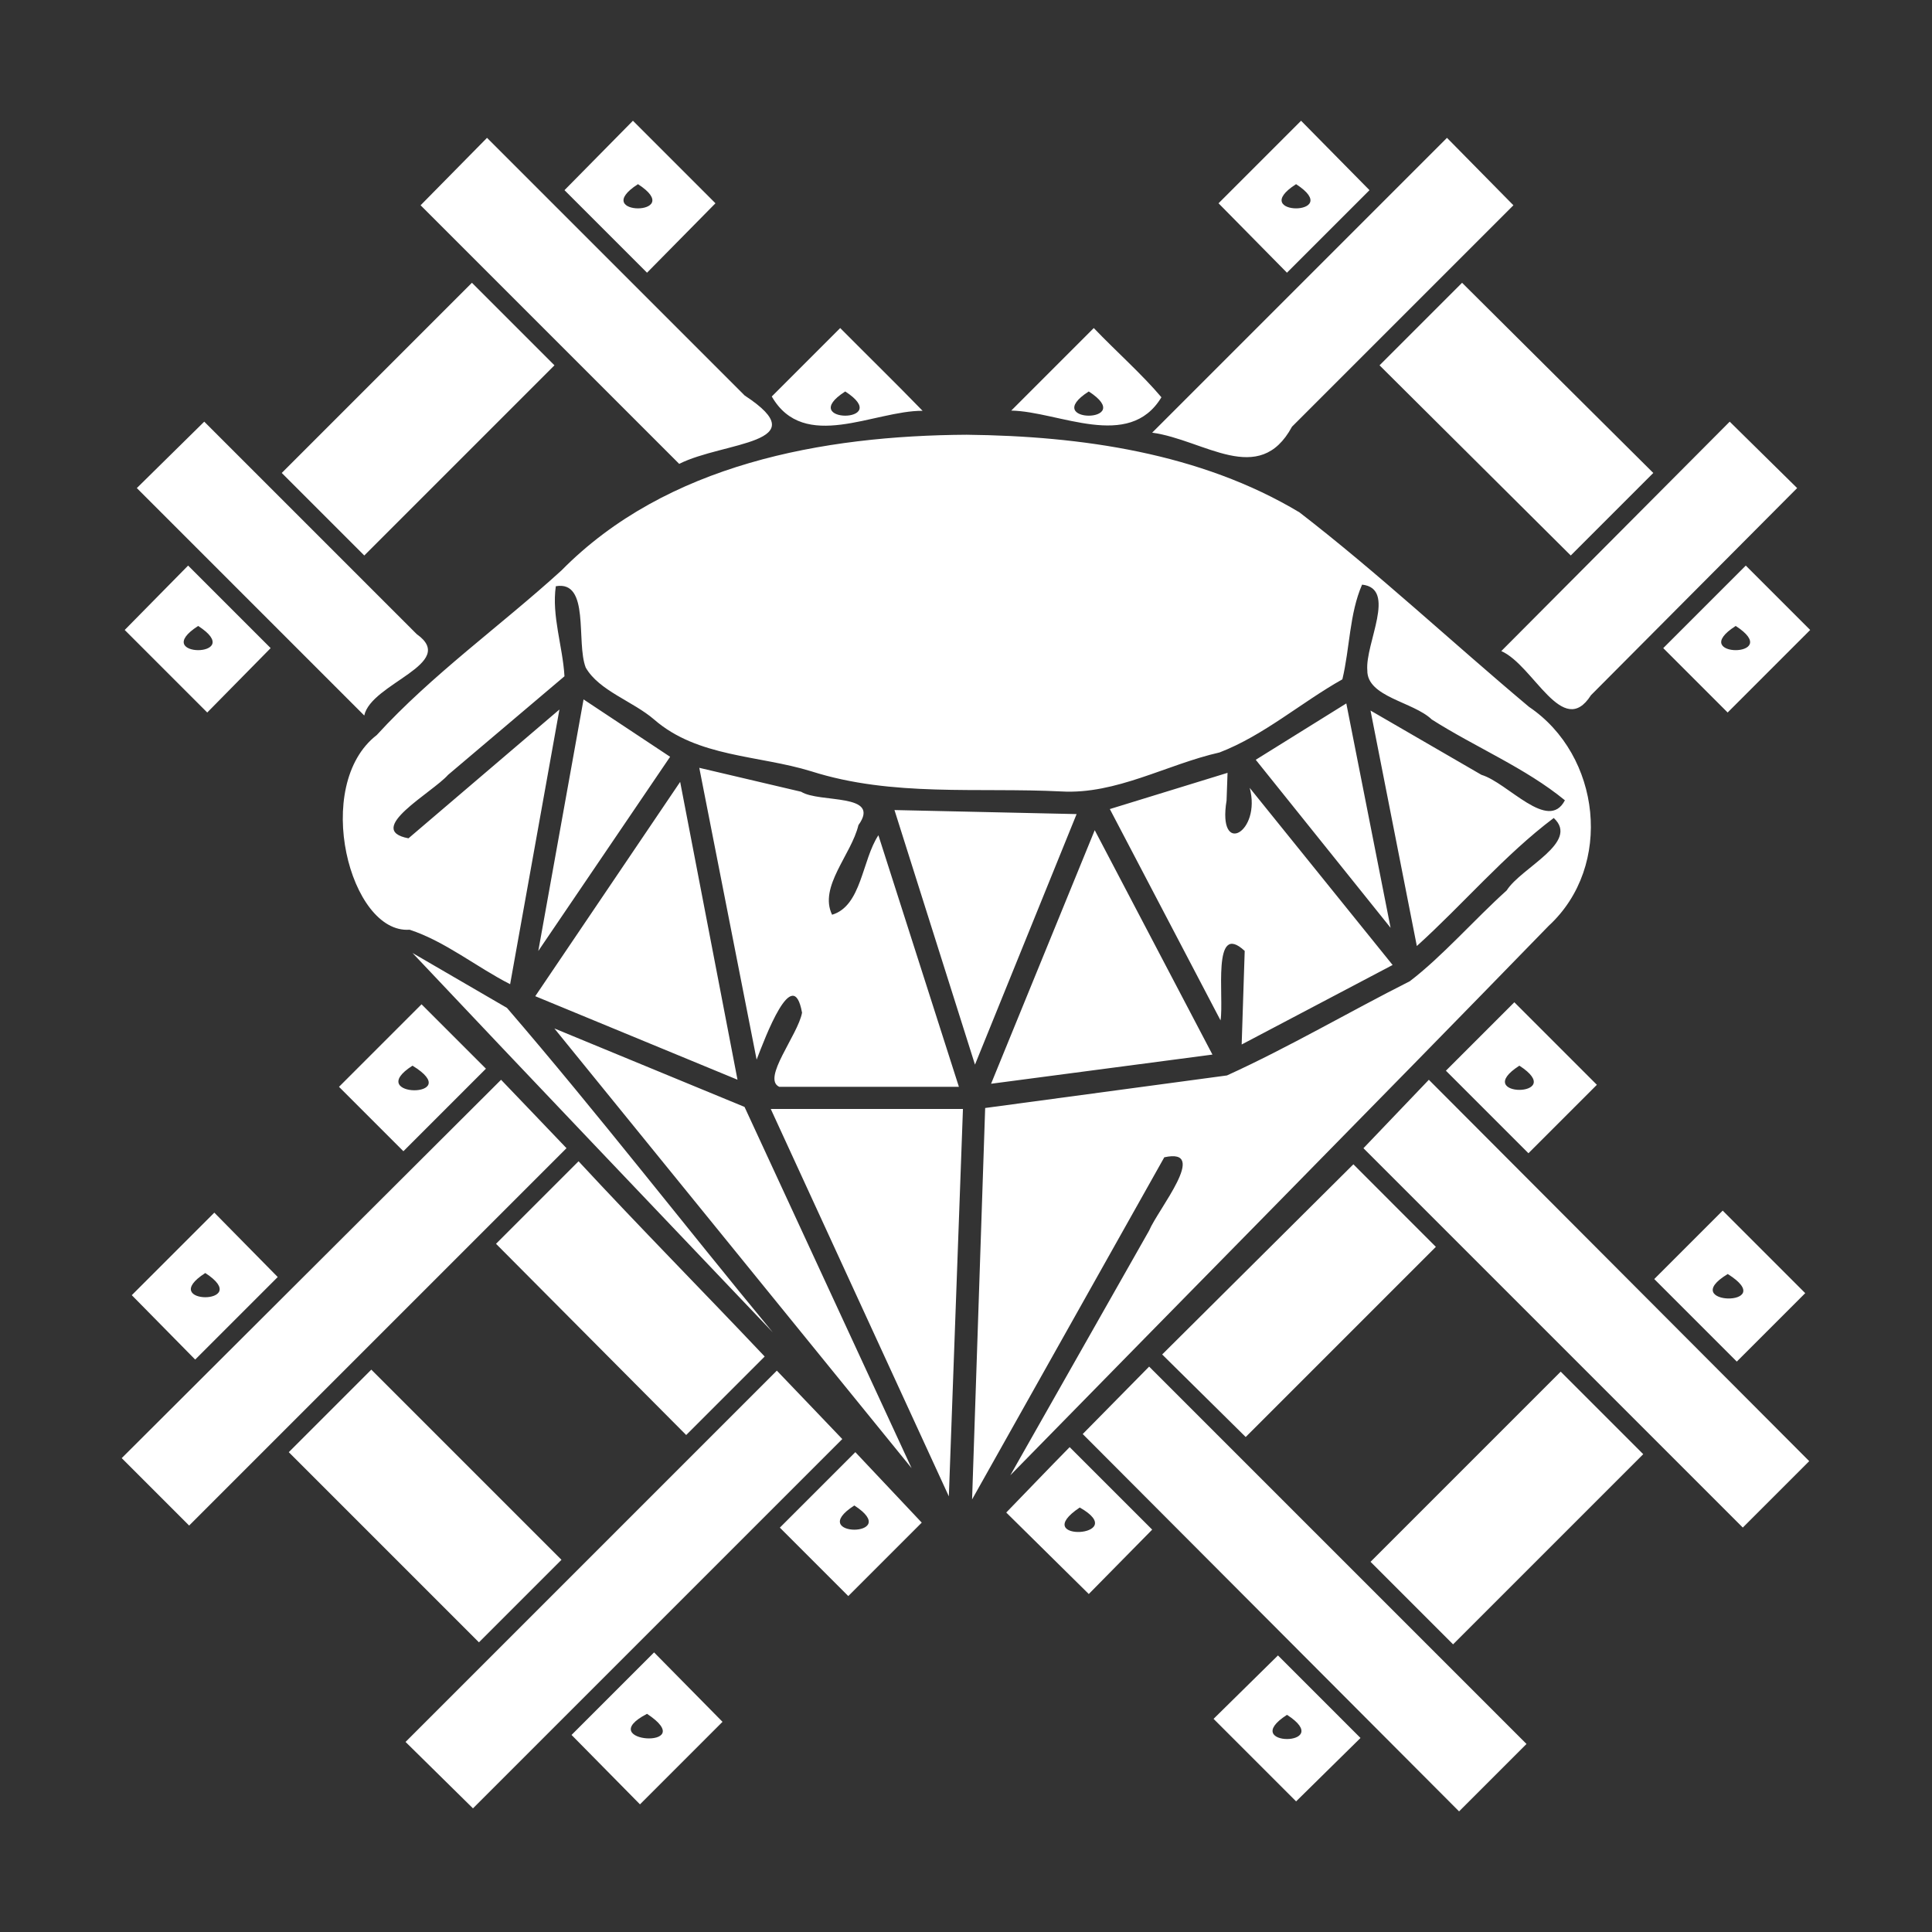 <svg xmlns="http://www.w3.org/2000/svg" viewBox="0 0 100 100"><rect x="0" y="0" width="100" height="100" fill="#333333" stroke="none"/><defs><clipPath><path d="M0 220h220v-220h-220v220z"/></clipPath></defs><path d="M32.76 6.25l-3.542 3.593 4.272 4.272 3.542-3.593-4.272-4.272zm34.583 0l-4.272 4.272 3.542 3.593 4.272-4.272-3.542-3.593zm-42.135.885l-3.438 3.49 13.385 13.385c2.299-1.159 7.216-1.035 3.389-3.539l-13.336-13.336zm49.688 0l-15.26 15.26c2.69.366 5.539 2.836 7.237-.309l11.461-11.461-3.438-3.49zm-41.875 2.397c2.587 1.674-2.591 1.668 0 0zm34.063 0c2.586 1.676-2.592 1.666 0 0zm-42.657 5.105l-9.843 9.843 4.272 4.272 9.843-9.843-4.272-4.272zm51.25 0l-4.272 4.272 9.897 9.843 4.272-4.272-9.897-9.843zm-32.188 2.343l-3.542 3.542c1.674 2.907 5.303.726 7.806.741-1.386-1.429-2.849-2.856-4.264-4.283zm13.125 0l-4.272 4.272c2.467.045 6.092 2.097 7.773-.689-1-1.188-2.367-2.396-3.501-3.583zm-12.865 3.282c2.588 1.675-2.592 1.667 0 0zm12.605 0c2.587 1.677-2.593 1.666 0 0zm-45.782 1.563l-3.49 3.438 11.772 11.772c.354-1.675 4.87-2.686 2.718-4.21l-11-11zm78.958 0l-11.823 11.875c1.68.737 3.174 4.582 4.642 2.283l10.671-10.72-3.49-3.438zm-39.48.677c-7.457.043-15.555 1.511-20.993 7.028-3.155 2.872-6.683 5.373-9.556 8.516-3.368 2.602-1.393 10.306 1.701 10.076 1.847.607 3.452 1.927 5.202 2.82l2.552-14.218-7.813 6.667c-2.322-.438 1.241-2.368 2.05-3.285l6.024-5.102c-.09-1.549-.669-3.133-.448-4.661 1.784-.31 1.037 2.898 1.548 4.21.687 1.203 2.443 1.742 3.541 2.689 2.253 1.963 5.407 1.837 8.141 2.683 4.19 1.333 8.605.823 12.932 1.04 2.85.164 5.456-1.399 8.195-2.019 2.293-.884 4.211-2.577 6.355-3.784.388-1.616.362-3.392 1.02-4.902 1.82.2.154 3.045.271 4.434-.022 1.388 2.379 1.625 3.337 2.547 2.258 1.438 4.848 2.506 6.89 4.182-.863 1.669-2.954-.909-4.318-1.317l-5.743-3.328 2.397 12.188c2.393-2.161 4.535-4.708 7.086-6.627 1.367 1.259-1.682 2.561-2.435 3.749-1.681 1.514-3.348 3.431-5.016 4.701-3.164 1.596-6.256 3.417-9.463 4.876l-12.515 1.685-.677 20.26 9.948-17.708c2.345-.518-.31 2.667-.789 3.8-2.393 4.219-4.786 8.439-7.18 12.658 9.281-9.484 18.623-18.932 27.866-28.439 3.369-3.106 2.692-8.833-1.019-11.334-3.974-3.333-7.791-6.912-11.878-10.065-5.133-3.081-11.32-3.953-17.212-4.019zm-40.313 6.772l-3.282 3.333 4.272 4.272 3.282-3.333-4.272-4.272zm80.625 0l-4.272 4.272 3.333 3.333 4.272-4.272-3.333-3.333zm-80.105 3.125c2.593 1.673-2.593 1.668 0 0zm79.583 0c2.588 1.677-2.598 1.664 0 0zm-59.635 3.802l-2.343 13.022 6.823-10.052c-1.493-.99-2.99-1.978-4.48-2.97zm39.48.208l-4.688 2.917 6.98 8.698-2.292-11.615zm-33.49 3.333l2.968 15.105c.429-1.108 1.883-5.037 2.351-2.429-.215 1.162-2.098 3.417-1.178 3.836h9.297l-4.167-13.022c-.852 1.29-.869 3.658-2.397 4.115-.703-1.445.999-3.109 1.363-4.638 1.208-1.678-2.018-1.131-2.964-1.728l-5.273-1.239zm27.343.26l-6.093 1.875 5.73 10.938c.19-1.187-.461-5.188 1.251-3.595l-.157 4.843 7.813-4.115-7.397-9.167c.616 2.29-1.683 3.613-1.198.654l.051-1.433zm-28.333.468l-7.5 11.093 10.468 4.323c-.989-5.138-1.979-10.281-2.968-15.416zm11.093 1.458l4.167 13.177 5.26-12.968c-3.142-.07-6.287-.137-9.427-.209zm10.365 1.042l-5.365 13.125 11.458-1.51-6.093-11.615zm-35.313 6.355c6.193 6.566 12.426 13.095 18.647 19.635-4.605-5.574-9.055-11.33-13.756-16.791l-4.891-2.844zm57.032 2.552l-3.542 3.542 4.272 4.272 3.542-3.542-4.272-4.272zm-56.563.105l-4.272 4.272 3.333 3.333 4.272-4.272-3.333-3.333zm6.875 1.25l18.49 22.76-8.647-18.698c-3.281-1.354-6.564-2.711-9.843-4.062zm-7.343 1.927c2.826 1.728-2.606 1.668 0 0zm57.292 0c2.586 1.674-2.59 1.667 0 0zm-52.708.73l-19.635 19.583 3.49 3.49 19.532-19.532c-1.129-1.179-2.257-2.366-3.387-3.541zm48.022 0l-3.385 3.542 19.635 19.635 3.438-3.438c-6.562-6.579-13.127-13.163-19.688-19.739zm-34.063 1.51l9.218 20.052.73-20.052h-9.948zm-9.948 2.708l-4.272 4.272 9.843 9.897 4.063-4.063c-3.197-3.381-6.474-6.695-9.634-10.106zm40.105.157l-9.897 9.843 4.323 4.272 9.843-9.843c-1.421-1.423-2.856-2.852-4.269-4.272zm19.115 2.397l-3.542 3.542 4.272 4.272 3.542-3.542-4.272-4.272zm-78.073.105l-4.272 4.272 3.282 3.333 4.272-4.272-3.282-3.333zm-.468 3.125c2.582 1.676-2.586 1.667 0 0zm78.802.052c2.775 1.737-2.712 1.64 0 0zm-29.948 4.792l-3.438 3.49 19.48 19.532 3.49-3.49-19.532-19.532zm-40.26.157l-4.272 4.272 9.843 9.843 4.272-4.272-9.843-9.843zm20.99.052l-19.218 19.218 3.49 3.438 19.115-19.115c-1.129-1.179-2.257-2.366-3.387-3.541zm40.573.052l-9.843 9.843 4.272 4.272 9.843-9.843-4.272-4.272zm-25.417 3.907c-1.103 1.12-2.187 2.258-3.282 3.385l4.272 4.218 3.282-3.333c-1.424-1.422-2.851-2.854-4.272-4.27zm-11.093.26l-3.907 3.907 3.542 3.542 3.802-3.802c-1.145-1.215-2.295-2.433-3.437-3.647zm-.052 2.76c2.587 1.676-2.591 1.666 0 0zm11.667.105c2.734 1.548-2.725 1.825 0 0zm-22.032 7.5l-4.272 4.272 3.542 3.593 4.272-4.272-3.542-3.593zm32.292.157l-3.333 3.282 4.272 4.272 3.333-3.282-4.272-4.272zm-32.657 3.022c2.845 1.882-2.892 1.502 0 0zm33.125.052c2.591 1.673-2.591 1.668 0 0z" fill="#fff"/></svg>